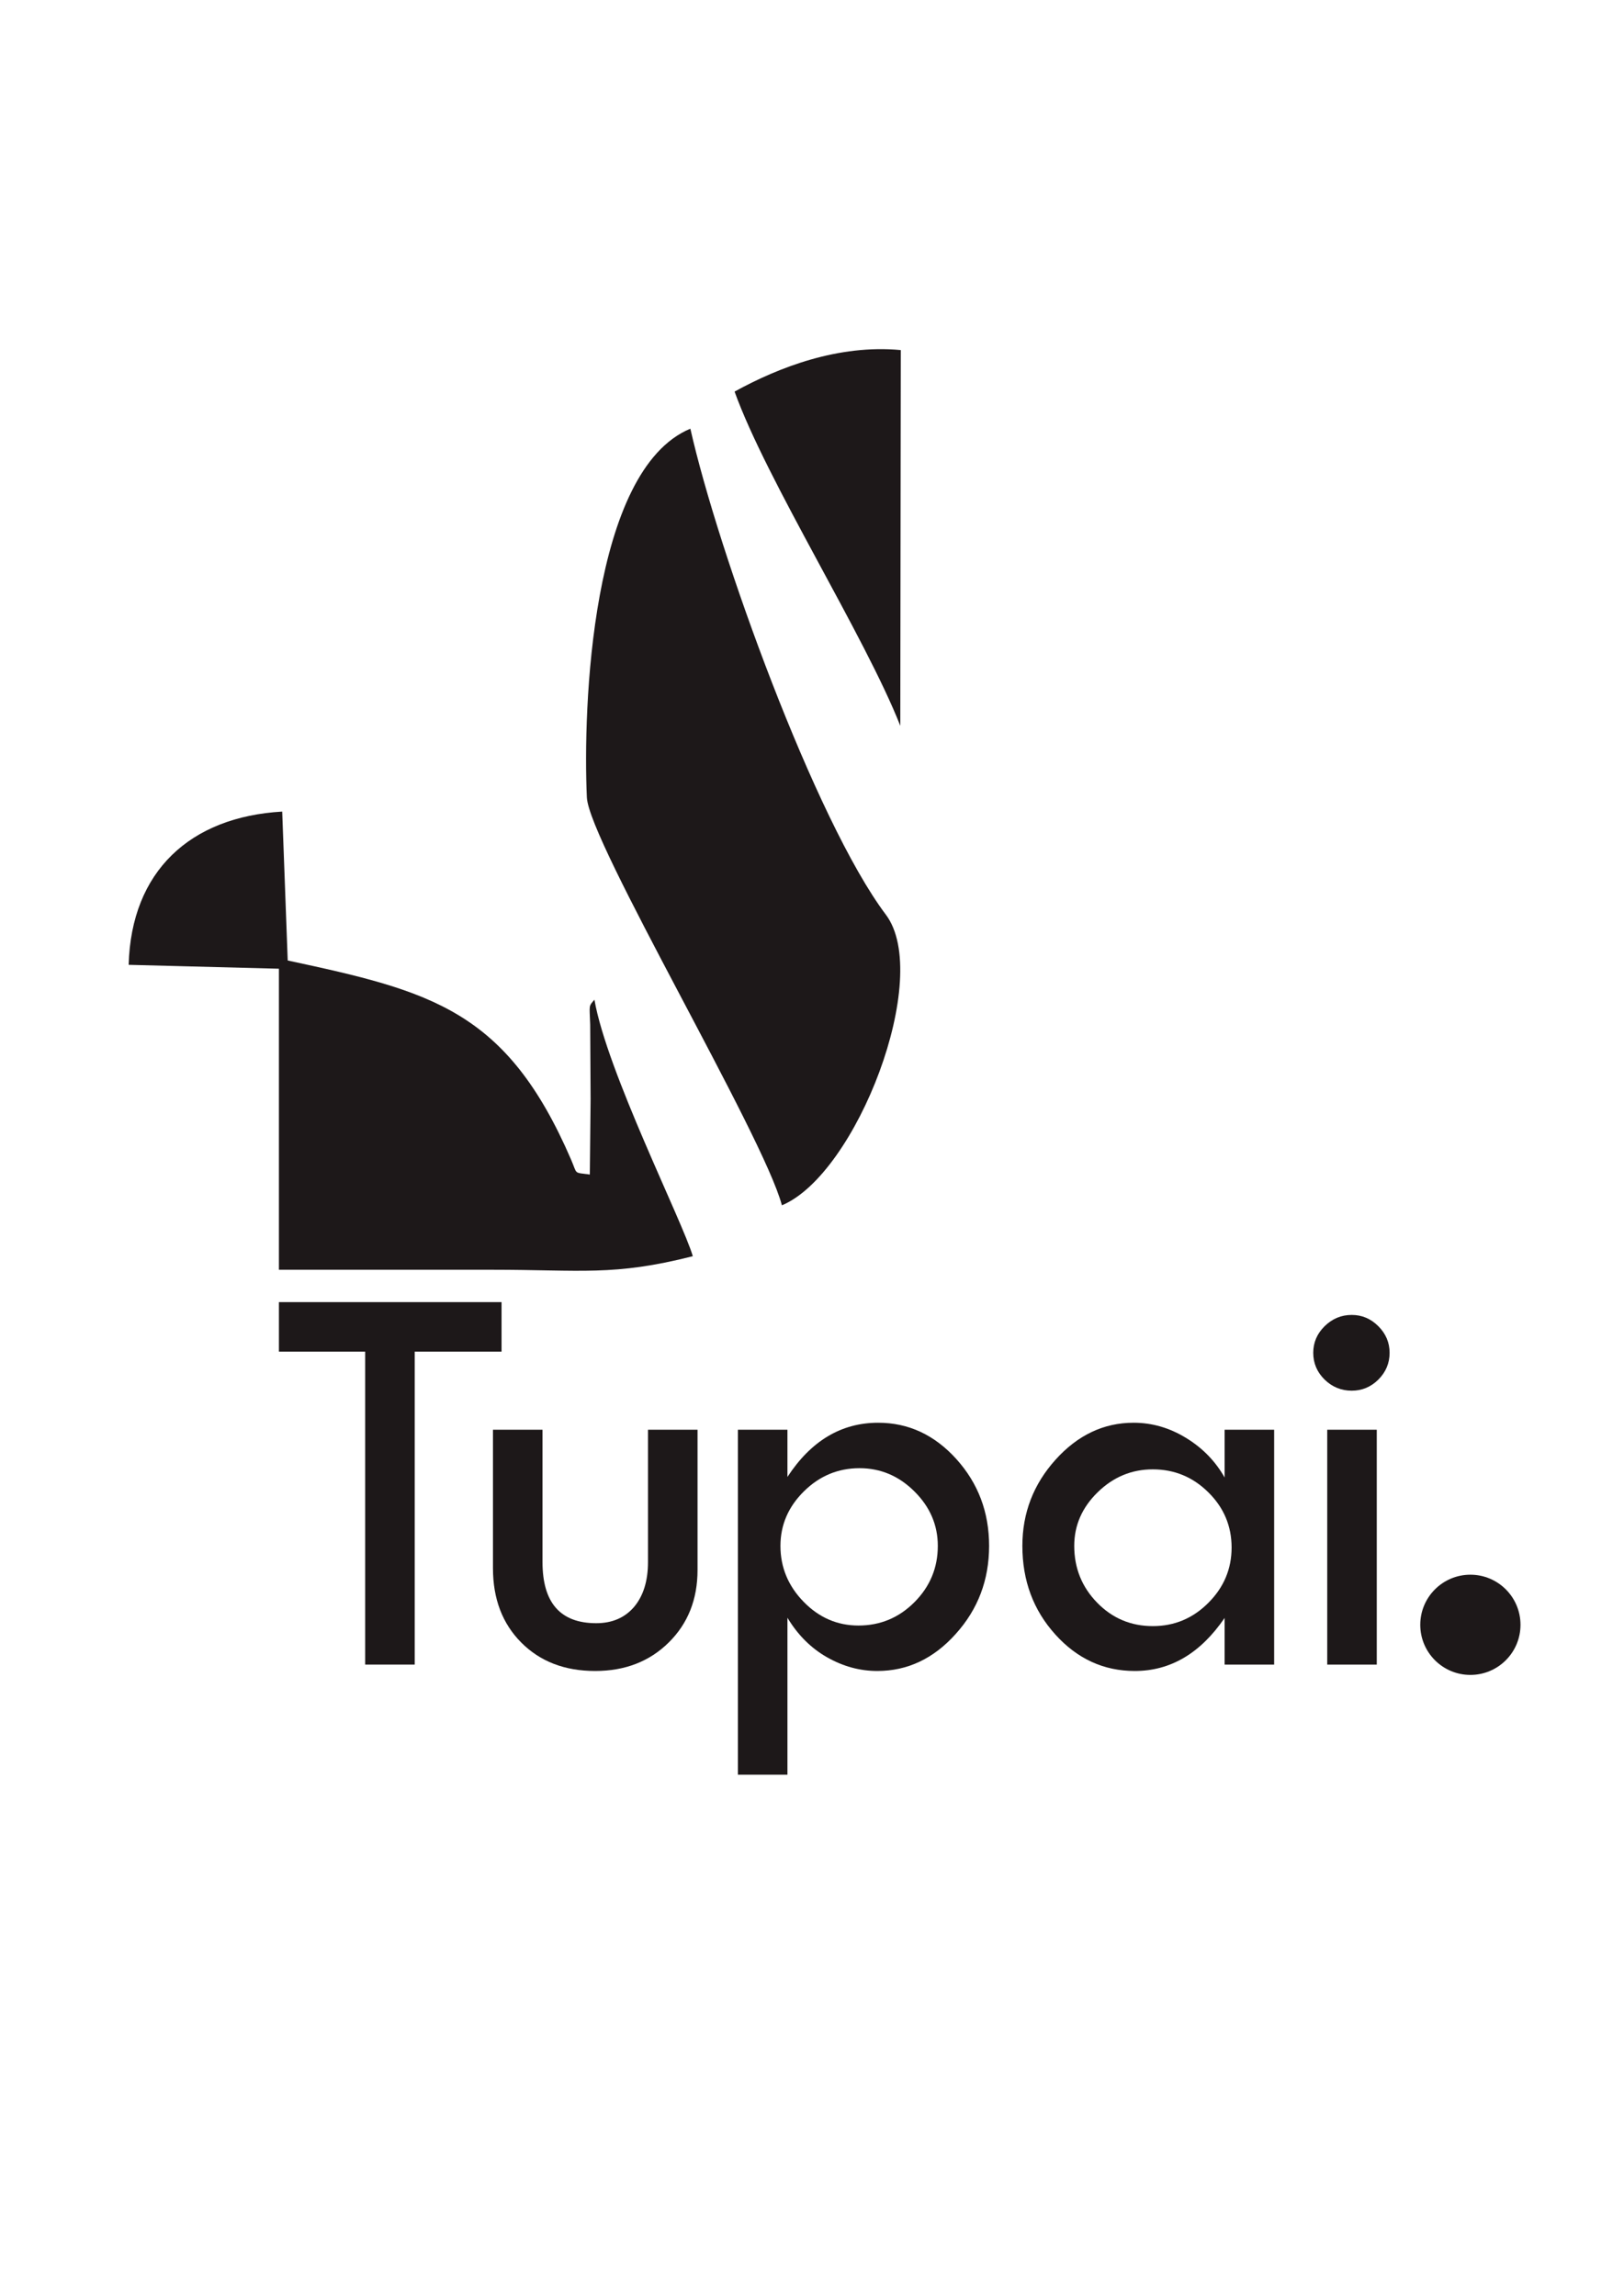 <?xml version="1.0" encoding="UTF-8"?>
<!DOCTYPE svg PUBLIC "-//W3C//DTD SVG 1.1//EN" "http://www.w3.org/Graphics/SVG/1.1/DTD/svg11.dtd">
<!-- Creator: CorelDRAW 2019 (64-Bit) -->
<svg xmlns="http://www.w3.org/2000/svg" xml:space="preserve" width="297mm" height="420mm" version="1.1" style="shape-rendering:geometricPrecision; text-rendering:geometricPrecision; image-rendering:optimizeQuality; fill-rule:evenodd; clip-rule:evenodd"
viewBox="0 0 29700 42000"
 xmlns:xlink="http://www.w3.org/1999/xlink"
 xmlns:xodm="http://www.corel.com/coreldraw/odm/2003">
 <defs>
  <style type="text/css">
   <![CDATA[
    .fil1 {fill:#1D1819}
    .fil0 {fill:#1D1819;fill-rule:nonzero}
   ]]>
  </style>
 </defs>
 <g id="Layer_x0020_1">
  <polygon class="fil0" points="5100.96,23816.74 9172.6,23816.74 9172.6,24722.73 7584.44,24722.73 7584.44,30446.48 6678.45,30446.48 6678.45,24722.73 5100.96,24722.73 "/>
  <path id="1" class="fil0" d="M9015.45 26151l905.99 0 0 2419.54c0,746.11 326.87,1119.17 982.38,1119.17 291.34,0 522.28,-99.48 692.82,-298.45 168.77,-200.74 254.04,-474.31 254.04,-820.72l0 -2419.54 905.99 0 0 2565.21c0,538.27 -175.87,980.6 -527.61,1327.01 -349.96,346.41 -799.4,520.51 -1344.78,520.51 -557.81,0 -1007.25,-174.1 -1351.88,-520.51 -344.63,-346.41 -516.95,-799.4 -516.95,-1358.99l0 -2533.23z"/>
  <path id="2" class="fil0" d="M14400.85 26151l0 863.36 0 0c431.68,-660.84 985.93,-991.26 1659.21,-991.26 554.26,0 1030.35,222.06 1430.05,664.39 399.7,444.12 598.67,971.73 598.67,1588.16 0,621.76 -202.52,1158.25 -609.33,1609.47 -405.03,453 -882.9,678.61 -1435.38,678.61 -317.98,0 -625.31,-83.5 -918.43,-250.48 -291.34,-165.21 -534.71,-406.81 -724.79,-723.02l0 0 0 2870.75 -906 0 0 -6309.98 906 0zm2749.96 2124.65c0,-380.16 -142.12,-712.36 -426.35,-994.82 -284.24,-284.23 -619.99,-426.35 -1005.48,-426.35 -390.82,0 -730.12,140.34 -1016.13,422.8 -286.01,282.46 -429.91,614.65 -429.91,998.37 0,392.6 142.12,733.68 424.58,1023.24 282.45,289.56 616.43,433.45 1001.92,433.45 397.93,0 740.78,-142.11 1025.02,-428.12 284.23,-286.01 426.35,-628.87 426.35,-1028.57z"/>
  <path id="3" class="fil0" d="M22395.86 26151l906 0 0 4295.48 -906 0 0 -852.7c-442.33,646.63 -989.48,969.95 -1643.22,969.95 -566.69,0 -1051.66,-222.06 -1453.14,-667.95 -401.48,-444.12 -602.22,-984.16 -602.22,-1620.13 0,-602.22 202.51,-1128.05 607.55,-1577.5 405.03,-449.44 881.12,-675.05 1426.49,-675.05 337.53,0 657.29,92.37 961.07,278.9 302,184.75 536.49,426.35 703.47,723.02l0 -874.02zm127.91 2154.85c0,-392.6 -142.12,-730.13 -424.57,-1009.03 -282.46,-280.68 -621.76,-421.02 -1016.14,-421.02 -385.49,0 -721.24,138.56 -1007.25,417.47 -286.01,278.9 -429.9,605.77 -429.9,982.38 0,406.81 140.34,753.22 419.24,1039.23 278.91,286.01 618.21,428.12 1017.91,428.12 394.38,0 733.68,-142.11 1016.14,-426.35 282.45,-282.45 424.57,-619.98 424.57,-1010.8z"/>
  <path id="4" class="fil0" d="M24016.95 24744.05c0,-188.31 69.28,-349.96 207.84,-486.75 140.34,-136.79 303.78,-206.07 495.64,-206.07 188.3,0 349.96,69.28 486.75,206.07 136.78,136.79 206.06,298.44 206.06,486.75 0,190.08 -69.28,353.51 -206.06,490.3 -136.79,135.01 -298.45,202.52 -486.75,202.52 -191.86,0 -355.3,-67.51 -495.64,-202.52 -138.56,-136.79 -207.84,-300.22 -207.84,-490.3zm255.81 1406.95l905.99 0 0 4295.48 -905.99 0 0 -4295.48z"/>
  <circle class="fil1" cx="26890.59" cy="29719.16" r="916.51"/>
  <g id="_2008576933664">
   <path class="fil1" d="M12625.55 7841.12c-1821.14,757.03 -1966.35,5123.45 -1892.97,6743.81 36.87,815.43 3223.55,6164.76 3566.98,7461.28 1366.69,-569.32 2757.2,-4178.95 1901.31,-5315.91 -1291.78,-1716.91 -3066.83,-6628.95 -3575.32,-8889.18z"/>
   <path class="fil1" d="M10871 18285.22c-110.38,128.82 -89.12,89 -77.34,457.02l7.42 1361.95 -14.08 1379.36c-304.25,-42.13 -222.81,5.13 -341.9,-270.82 -1180.5,-2735.18 -2551.29,-3080.02 -5183.25,-3644.47l-100.77 -2723.64c-1683.62,96.93 -2761.55,1090.73 -2808.16,2802.91l2747.97 71.19 0 5506.2c1302.41,0 2604.82,0 3907.22,0 1624.33,0 2214.39,120.11 3662.13,-247.78 -186.95,-638.85 -1570.93,-3377.35 -1799.24,-4691.92z"/>
   <path class="fil1" d="M13434.2 7162.57c587.75,1635.6 2385.2,4471.68 3030.45,6113.16l9.09 -6872.5c-1140.42,-107.56 -2230.77,314.24 -3039.54,759.34z"/>
  </g>
 </g>
</svg>
